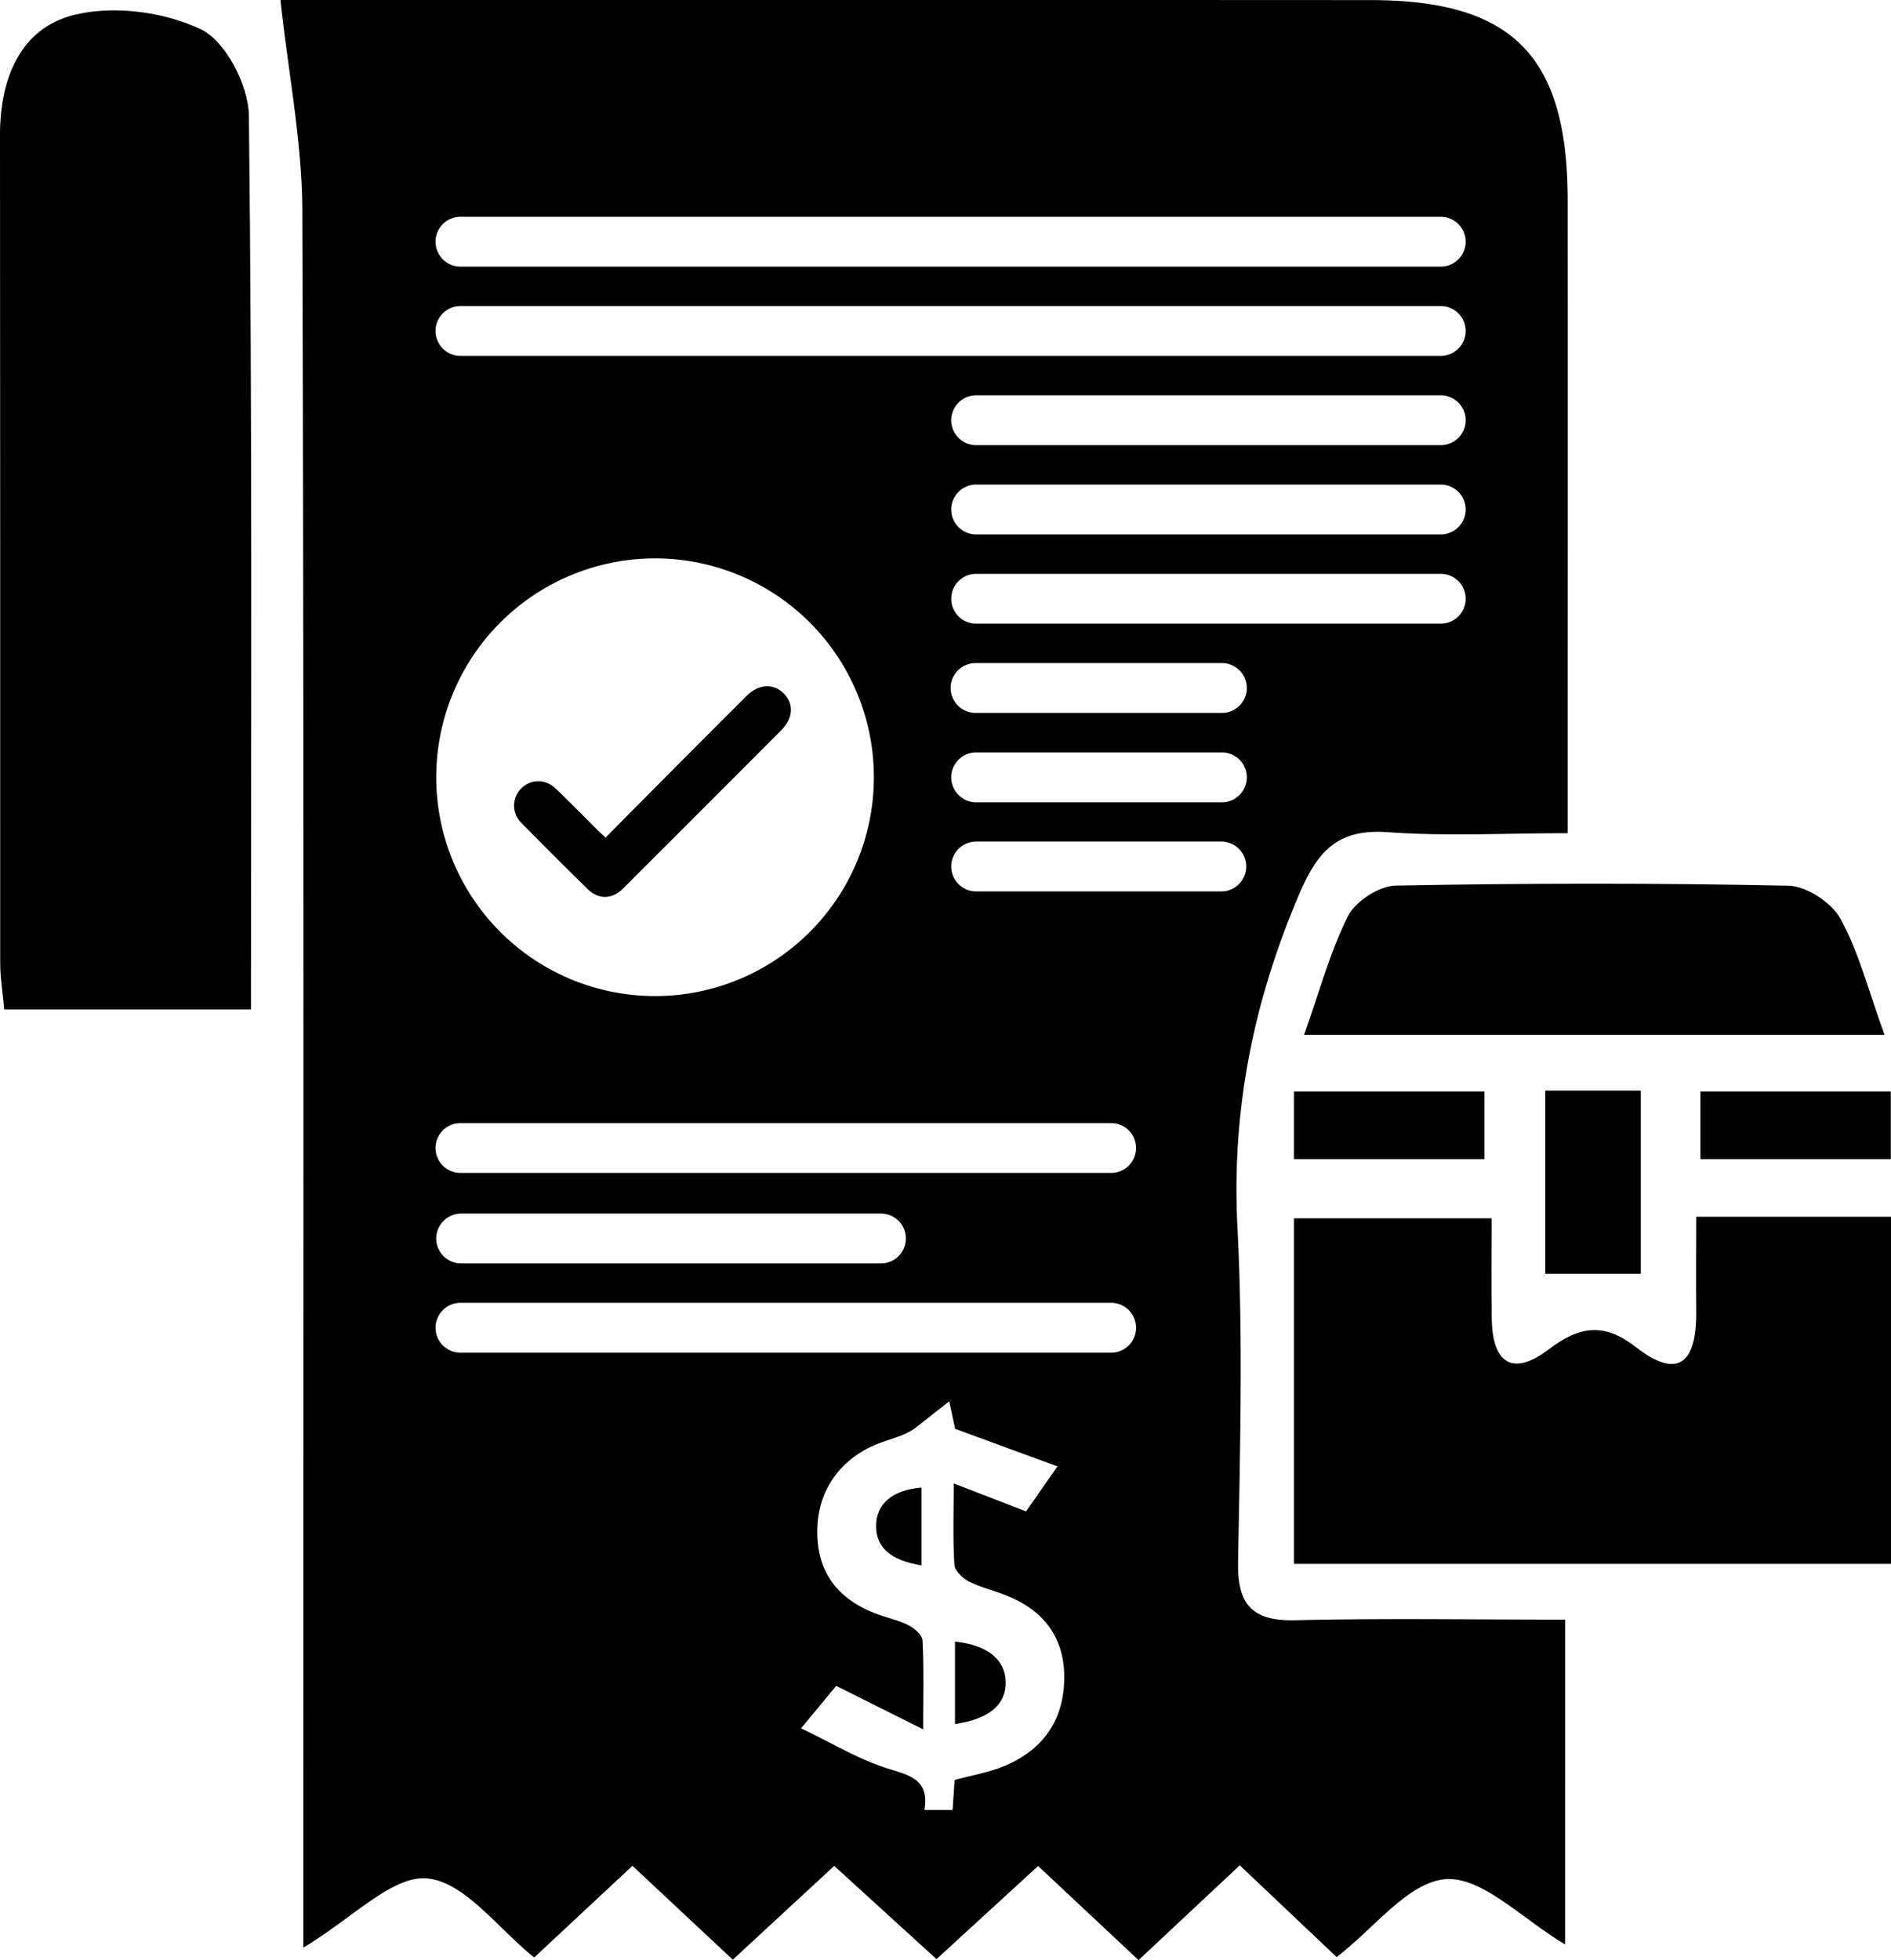 <svg id="Layer_1" data-name="Layer 1" xmlns="http://www.w3.org/2000/svg" viewBox="0 0 1209.85 1253.92"><defs><style>.cls-1{fill:none;}</style></defs><title>Purchase Order</title><path class="cls-1" d="M419.1,637.25a140,140,0,1,0-140-140A140,140,0,0,0,419.1,637.25Zm-85.67-132.8c5.91-6.08,15.27-6.43,21.86-.2,9.34,8.84,18.3,18.08,27.44,27.14,1.37,1.36,2.81,2.66,4.68,4.43,16.74-16.86,33.16-33.43,49.62-50q20.31-20.4,40.71-40.72c7.52-7.48,17.12-8,23.66-1.52s6.16,15.81-1.6,23.59q-50.52,50.66-101.17,101.17c-7,7-15.65,7.28-22.68.42q-21.43-21-42.4-42.41A15.41,15.41,0,0,1,333.43,504.45Z"/><path d="M128.56,18.77C104.85,7.43,72.19,3.21,46.85,9.69,12.75,18.43,0,50.66,0,86.15q.18,265,.13,530c0,9.34,1.58,18.69,2.56,29.66H160.58c0-193.57.89-382.77-1.35-571.93C159,54.68,144.4,26.34,128.56,18.77Z"/><path d="M1085.25,778.39c0,21.33-.23,40.57,0,59.8.44,30.14-9.07,46.6-38.68,23.57-20.7-16.1-36.42-13.13-55.72,1.5-23.63,17.9-36,8.29-36.45-19.61-.35-21.69-.07-43.4-.07-64.25H827.85v221.08h382V778.39Z"/><path d="M862.48,586c-11.57,23-18.32,48.47-28.11,76h371.32c-10.24-28.21-16.37-52.72-28.12-74.17-5.67-10.36-21.75-21-33.34-21.2-83.79-1.79-167.65-1.66-251.44-.08C882.26,566.83,867.23,576.59,862.48,586Z"/><path d="M1049.77,814.86V697.7H988.64V814.86Z"/><path d="M1087.88,741.58h121.86V698.29H1087.88Z"/><path d="M827.85,741.58H949.7V698.29H827.85Z"/><path class="cls-1" d="M295,227.67H921.37a15.95,15.95,0,1,0,0-31.89H295a15.95,15.95,0,1,0,0,31.89Z"/><path class="cls-1" d="M295,170.57H921.37a15.95,15.95,0,1,0,0-31.89H295a15.95,15.95,0,1,0,0,31.89Z"/><path class="cls-1" d="M645.48,1021.31c-8.28-3.52-17.28-5.45-25.28-9.46-4.1-2.05-9.3-6.9-9.56-10.78-1.07-16.19-.45-32.5-.45-52.1l46.29,17.93L676.61,938l-65.47-24c-.52-2.47-1.53-7.17-3.76-17.61l-20.66,16.22c-6.75,5.64-16.23,7.45-25,10.94-24.7,9.76-38.83,30.72-38.8,56.23,0,26.5,13.61,43.33,37.7,52.51,6.84,2.61,14.2,4.06,20.67,7.34,3.81,1.93,8.83,6.26,9,9.74.92,17.3.42,34.68.42,56.89L535,1078.52l-22.55,27.16c20.4,9.68,37.81,20.45,56.75,26.12,14.48,4.33,25.24,7.69,22.19,26.1h18c.49-7,.91-13.08,1.32-19.15,11.41-3.16,22.7-5,32.84-9.38,23.85-10.42,37-29,37.29-55.53C681.18,1048.3,668.55,1031.11,645.48,1021.31Zm-55.88-19.88c-19.85-3.13-29.22-11.58-29.07-25.38.14-14,10.47-22.9,29.07-24.41ZM611,1102.94v-52.81c20.86,2.36,32.17,11.61,32.45,25.92S632.86,1099.81,611,1102.94Z"/><path d="M611,1050.13v52.81c21.82-3.13,32.72-12.55,32.45-26.89S631.9,1052.49,611,1050.13Z"/><path d="M560.53,976.05c-.15,13.8,9.22,22.25,29.07,25.38V951.64C571,953.15,560.67,962,560.53,976.05Z"/><path class="cls-1" d="M921.37,367.09H624.14a15.95,15.95,0,0,0,0,31.89H921.37a15.95,15.95,0,1,0,0-31.89Zm-66.71,4.76c-23.6,0-47.21-.22-70.8-.22-27.53,0-55.08.37-82.6.18q-5.91,0-11.8-.12,5.89.07,11.8.12c27.52.19,55.07-.18,82.6-.18,23.59,0,47.2.26,70.8.22q11.79,0,23.59-.15Q866.46,371.85,854.66,371.85Z"/><path class="cls-1" d="M701.26,371.81c27.52.19,55.07-.18,82.6-.18,23.59,0,47.2.26,70.8.22-23.6,0-47.21-.22-70.8-.22C756.33,371.63,728.78,372,701.26,371.81Z"/><path class="cls-1" d="M921.37,252.88H624.14a15.95,15.95,0,0,0,0,31.89H921.37a15.95,15.95,0,1,0,0-31.89Z"/><path class="cls-1" d="M711.33,833.5H295a15.95,15.95,0,1,0,0,31.89h416.3a15.95,15.95,0,0,0,0-31.89Z"/><path class="cls-1" d="M921.37,310H624.14a15.95,15.95,0,0,0,0,31.89H921.37a15.95,15.95,0,1,0,0-31.89Z"/><path class="cls-1" d="M295,808.28H563.22a15.95,15.95,0,1,0,0-31.89H295a15.95,15.95,0,1,0,0,31.89Z"/><path class="cls-1" d="M797.73,554.34a16,16,0,0,0-15.94-15.94H624.14a15.95,15.95,0,0,0,0,31.89H781.79A16,16,0,0,0,797.73,554.34Z"/><rect class="cls-1" x="608.2" y="424.19" width="189.53" height="31.89" rx="15.94"/><path class="cls-1" d="M781.79,481.3H624.14a15.95,15.95,0,0,0,0,31.89H781.79a15.95,15.95,0,0,0,0-31.89Z"/><path class="cls-1" d="M711.33,718.5H295a15.95,15.95,0,1,0,0,31.89h416.3a15.95,15.95,0,0,0,0-31.89Z"/><path d="M828.89,1036.53c-27.38.66-37.25-9.63-36.78-36.9,1.21-71.52,3.27-143.22-.4-214.58-3.83-74.55,10.1-143.76,39.14-212.16,12.28-28.89,25-42.83,57.48-40.48,37.09,2.69,74.52.62,114.67.62,0-138.95.07-272,0-405C1002.91,35.79,967.82.11,876.86.06Q544.39-.11,211.93,0H179.42c5.15,47.4,13.83,90.84,14,134.31,1.11,354.9.62,709.81.62,1064.72V1246c31.84-19.08,57.06-46.44,79.41-44.27,24.05,2.32,45.43,32.33,68.34,50.55l62.85-58.65,64.2,60.06,64.89-60,65.45,59.64,65-59.58,64.27,60.21,64.74-60.64,62,58.7c24.07-18.43,46.07-48.27,69.92-49.84,23.49-1.56,48.87,25.55,76.28,41.76V1036.13C940.81,1036.13,884.82,1035.18,828.89,1036.53ZM797.73,440.14a16,16,0,0,1-15.94,15.94H624.14a16,16,0,0,1-15.94-15.94h0a16,16,0,0,1,15.94-15.95H781.79a16,16,0,0,1,15.94,15.95Zm0,57.1a16,16,0,0,1-15.94,16H624.14a15.95,15.95,0,0,1,0-31.89H781.79A16,16,0,0,1,797.73,497.24ZM921.37,399H624.14a15.95,15.95,0,0,1,0-31.89H921.37a15.95,15.95,0,1,1,0,31.89Zm0-57.1H624.14a15.95,15.95,0,0,1,0-31.89H921.37a15.95,15.95,0,1,1,0,31.89Zm0-57.11H624.14a15.95,15.95,0,0,1,0-31.89H921.37a15.95,15.95,0,1,1,0,31.89ZM295,138.68H921.37a15.95,15.95,0,1,1,0,31.89H295a15.95,15.95,0,1,1,0-31.89Zm0,57.1H921.37a15.95,15.95,0,1,1,0,31.89H295a15.95,15.95,0,1,1,0-31.89ZM419.1,357.23a140,140,0,1,1-140,140A140,140,0,0,1,419.1,357.23Zm224.5,772.14c-10.14,4.43-21.43,6.22-32.84,9.38-.41,6.07-.83,12.12-1.32,19.15h-18c3.05-18.41-7.71-21.77-22.19-26.1-18.94-5.67-36.35-16.44-56.75-26.12L535,1078.52l55.65,27.82c0-22.21.5-39.59-.42-56.89-.19-3.48-5.21-7.81-9-9.74-6.47-3.28-13.83-4.73-20.67-7.34-24.09-9.18-37.68-26-37.7-52.51,0-25.51,14.1-46.47,38.8-56.23,8.81-3.49,18.29-5.3,25-10.94l20.66-16.22c2.23,10.44,3.24,15.14,3.76,17.61l65.47,24L656.48,966.9,610.19,949c0,19.6-.62,35.91.45,52.1.26,3.88,5.46,8.73,9.56,10.78,8,4,17,5.94,25.28,9.46,23.07,9.8,35.7,27,35.41,52.53C680.59,1100.38,667.45,1119,643.6,1129.37Zm67.73-264H295a15.95,15.95,0,1,1,0-31.89h416.3a15.95,15.95,0,0,1,0,31.89Zm-432.25-73a16,16,0,0,1,15.95-16H563.22a15.95,15.95,0,1,1,0,31.89H295A16,16,0,0,1,279.08,792.34Zm432.25-42H295a15.95,15.95,0,1,1,0-31.89h416.3a15.95,15.95,0,0,1,0,31.89Zm-87.19-180.1a15.95,15.95,0,0,1,0-31.89H781.79a15.95,15.95,0,0,1,0,31.89Z"/><path d="M787.62,306.24c41.85,0,83.72.62,125.54-.62-41.82,1.24-83.69.59-125.54.59-37.85.06-75.72.68-113.53-.17C711.9,306.89,749.77,306.27,787.62,306.24Z"/><path d="M376,568.79c7,6.86,15.66,6.58,22.68-.42Q449.29,517.85,499.8,467.2c7.76-7.78,8.25-16.95,1.6-23.59s-16.14-6-23.66,1.52q-20.4,20.31-40.71,40.72c-16.46,16.54-32.88,33.11-49.62,50-1.87-1.77-3.31-3.07-4.68-4.43-9.14-9.06-18.1-18.3-27.44-27.14-6.59-6.23-16-5.88-21.86.2a15.41,15.41,0,0,0,.12,21.93Q354.54,547.8,376,568.79Z"/></svg>